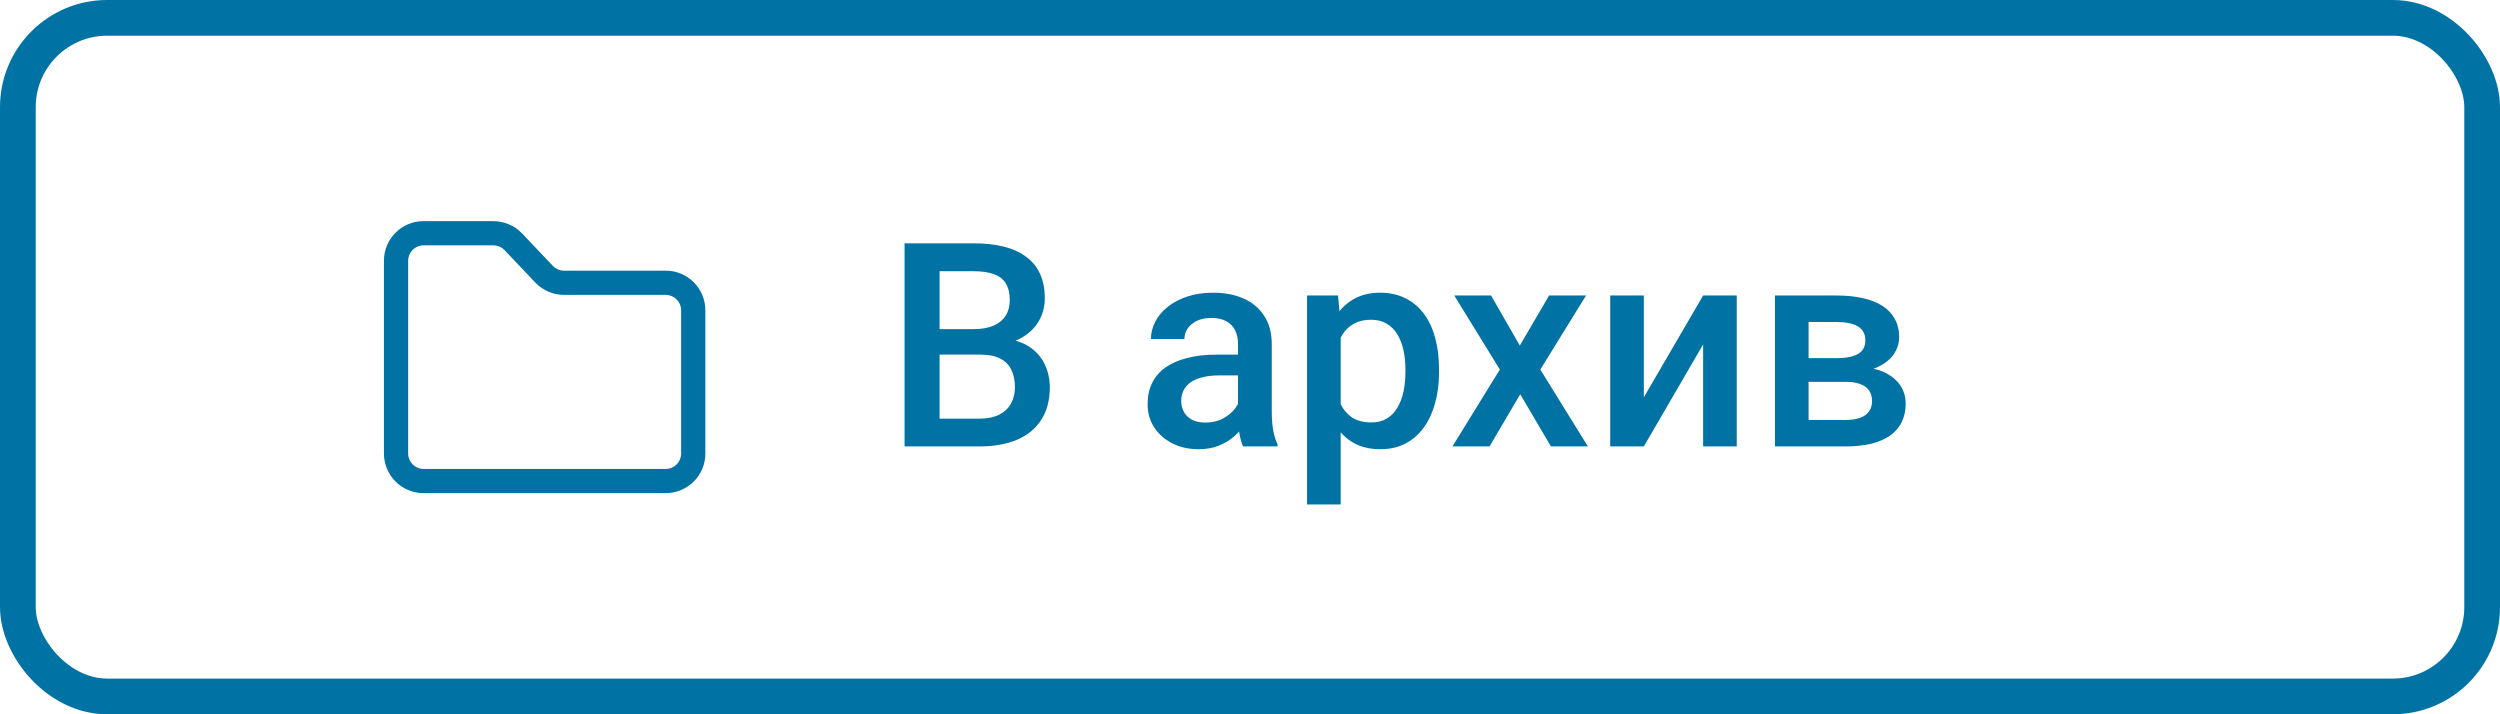 <svg width="140" height="40" viewBox="0 0 140 40" fill="none" xmlns="http://www.w3.org/2000/svg">
<g clip-path="url(#clip0_732_4482)">
<path d="M37.282 15.157H31.585C31.354 15.157 31.128 15.062 30.972 14.901L29.194 13.028C28.767 12.602 28.183 12.38 27.59 12.383H23.718C22.495 12.383 21.5 13.378 21.5 14.601V25.398C21.5 26.621 22.495 27.616 23.718 27.616H37.29H37.292C38.514 27.611 39.505 26.611 39.5 25.392V17.375C39.5 16.152 38.505 15.157 37.282 15.157ZM38.144 25.394C38.146 25.869 37.761 26.258 37.289 26.26H23.718C23.243 26.26 22.857 25.873 22.857 25.398V14.601C22.857 14.126 23.243 13.74 23.718 13.739H27.608C27.616 13.739 27.623 13.739 27.63 13.739C27.857 13.739 28.077 13.829 28.224 13.976L29.993 15.84C30.408 16.268 30.988 16.514 31.585 16.514H37.282C37.757 16.514 38.144 16.9 38.144 17.375V25.394H38.144Z" fill="#0073A4"/>
</g>
<path d="M54.922 19.859H52.023L52.008 18.43H54.539C54.966 18.43 55.328 18.367 55.625 18.242C55.927 18.112 56.156 17.927 56.312 17.688C56.469 17.443 56.547 17.148 56.547 16.805C56.547 16.424 56.474 16.115 56.328 15.875C56.182 15.635 55.958 15.461 55.656 15.352C55.359 15.242 54.979 15.188 54.516 15.188H52.617V25H50.656V13.625H54.516C55.141 13.625 55.698 13.685 56.188 13.805C56.682 13.925 57.102 14.112 57.445 14.367C57.794 14.617 58.057 14.935 58.234 15.32C58.417 15.706 58.508 16.164 58.508 16.695C58.508 17.164 58.396 17.594 58.172 17.984C57.948 18.37 57.617 18.685 57.18 18.93C56.742 19.174 56.198 19.32 55.547 19.367L54.922 19.859ZM54.836 25H51.406L52.289 23.445H54.836C55.279 23.445 55.648 23.372 55.945 23.227C56.242 23.076 56.464 22.87 56.609 22.609C56.76 22.344 56.836 22.034 56.836 21.68C56.836 21.31 56.771 20.99 56.641 20.719C56.51 20.443 56.305 20.232 56.023 20.086C55.742 19.935 55.375 19.859 54.922 19.859H52.719L52.734 18.43H55.602L56.047 18.969C56.672 18.99 57.185 19.128 57.586 19.383C57.992 19.638 58.294 19.969 58.492 20.375C58.69 20.781 58.789 21.219 58.789 21.688C58.789 22.412 58.63 23.018 58.312 23.508C58 23.997 57.55 24.37 56.961 24.625C56.372 24.875 55.664 25 54.836 25ZM69.328 23.305V19.273C69.328 18.971 69.273 18.711 69.164 18.492C69.055 18.273 68.888 18.104 68.664 17.984C68.445 17.865 68.169 17.805 67.836 17.805C67.529 17.805 67.263 17.857 67.039 17.961C66.815 18.065 66.641 18.206 66.516 18.383C66.391 18.56 66.328 18.76 66.328 18.984H64.453C64.453 18.651 64.534 18.328 64.695 18.016C64.857 17.703 65.091 17.424 65.398 17.18C65.706 16.935 66.073 16.742 66.5 16.602C66.927 16.461 67.406 16.391 67.938 16.391C68.573 16.391 69.135 16.497 69.625 16.711C70.12 16.924 70.508 17.247 70.789 17.68C71.076 18.107 71.219 18.643 71.219 19.289V23.047C71.219 23.432 71.245 23.779 71.297 24.086C71.354 24.388 71.435 24.651 71.539 24.875V25H69.609C69.521 24.797 69.451 24.539 69.398 24.227C69.352 23.909 69.328 23.602 69.328 23.305ZM69.602 19.859L69.617 21.023H68.266C67.917 21.023 67.609 21.057 67.344 21.125C67.078 21.188 66.857 21.281 66.68 21.406C66.503 21.531 66.37 21.682 66.281 21.859C66.193 22.037 66.148 22.237 66.148 22.461C66.148 22.685 66.201 22.891 66.305 23.078C66.409 23.26 66.56 23.404 66.758 23.508C66.961 23.612 67.206 23.664 67.492 23.664C67.878 23.664 68.213 23.586 68.5 23.43C68.792 23.268 69.021 23.073 69.188 22.844C69.354 22.609 69.443 22.388 69.453 22.18L70.062 23.016C70 23.229 69.893 23.458 69.742 23.703C69.591 23.948 69.393 24.182 69.148 24.406C68.909 24.625 68.62 24.805 68.281 24.945C67.948 25.086 67.562 25.156 67.125 25.156C66.573 25.156 66.081 25.047 65.648 24.828C65.216 24.604 64.878 24.305 64.633 23.93C64.388 23.549 64.266 23.12 64.266 22.641C64.266 22.193 64.349 21.797 64.516 21.453C64.688 21.104 64.938 20.812 65.266 20.578C65.599 20.344 66.005 20.167 66.484 20.047C66.963 19.922 67.51 19.859 68.125 19.859H69.602ZM75.078 18.172V28.25H73.195V16.547H74.93L75.078 18.172ZM80.586 20.695V20.859C80.586 21.474 80.513 22.044 80.367 22.57C80.227 23.091 80.016 23.547 79.734 23.938C79.458 24.323 79.117 24.622 78.711 24.836C78.305 25.049 77.836 25.156 77.305 25.156C76.779 25.156 76.318 25.06 75.922 24.867C75.531 24.669 75.201 24.391 74.93 24.031C74.659 23.672 74.44 23.25 74.273 22.766C74.112 22.276 73.997 21.74 73.93 21.156V20.523C73.997 19.904 74.112 19.341 74.273 18.836C74.44 18.331 74.659 17.896 74.93 17.531C75.201 17.167 75.531 16.885 75.922 16.688C76.312 16.49 76.768 16.391 77.289 16.391C77.82 16.391 78.292 16.495 78.703 16.703C79.115 16.906 79.461 17.198 79.742 17.578C80.023 17.953 80.234 18.406 80.375 18.938C80.516 19.463 80.586 20.049 80.586 20.695ZM78.703 20.859V20.695C78.703 20.305 78.667 19.943 78.594 19.609C78.521 19.271 78.406 18.974 78.25 18.719C78.094 18.463 77.893 18.266 77.648 18.125C77.409 17.979 77.12 17.906 76.781 17.906C76.448 17.906 76.162 17.963 75.922 18.078C75.682 18.188 75.482 18.341 75.32 18.539C75.159 18.737 75.034 18.969 74.945 19.234C74.857 19.495 74.794 19.779 74.758 20.086V21.602C74.82 21.977 74.927 22.32 75.078 22.633C75.229 22.945 75.443 23.195 75.719 23.383C76 23.565 76.359 23.656 76.797 23.656C77.135 23.656 77.424 23.583 77.664 23.438C77.904 23.292 78.099 23.091 78.25 22.836C78.406 22.576 78.521 22.276 78.594 21.938C78.667 21.599 78.703 21.24 78.703 20.859ZM83.5 16.547L85.109 19.352L86.75 16.547H88.82L86.258 20.695L88.922 25H86.852L85.133 22.078L83.414 25H81.336L83.992 20.695L81.438 16.547H83.5ZM92.055 22.25L95.375 16.547H97.258V25H95.375V19.289L92.055 25H90.172V16.547H92.055V22.25ZM103.359 21.383H100.656L100.641 20.055H102.859C103.224 20.055 103.523 20.018 103.758 19.945C103.997 19.872 104.174 19.763 104.289 19.617C104.404 19.466 104.461 19.284 104.461 19.07C104.461 18.893 104.427 18.74 104.359 18.609C104.292 18.474 104.188 18.365 104.047 18.281C103.911 18.193 103.74 18.13 103.531 18.094C103.328 18.052 103.091 18.031 102.82 18.031H101.281V25H99.398V16.547H102.82C103.362 16.547 103.849 16.594 104.281 16.688C104.719 16.781 105.091 16.924 105.398 17.117C105.706 17.31 105.94 17.555 106.102 17.852C106.268 18.143 106.352 18.487 106.352 18.883C106.352 19.143 106.294 19.388 106.18 19.617C106.07 19.846 105.906 20.049 105.688 20.227C105.469 20.404 105.201 20.549 104.883 20.664C104.565 20.773 104.201 20.841 103.789 20.867L103.359 21.383ZM103.359 25H100.109L100.859 23.516H103.359C103.693 23.516 103.969 23.474 104.188 23.391C104.406 23.307 104.568 23.188 104.672 23.031C104.781 22.87 104.836 22.68 104.836 22.461C104.836 22.237 104.784 22.044 104.68 21.883C104.576 21.721 104.414 21.599 104.195 21.516C103.982 21.427 103.703 21.383 103.359 21.383H101.211L101.227 20.055H103.781L104.32 20.57C104.857 20.607 105.302 20.721 105.656 20.914C106.01 21.107 106.276 21.349 106.453 21.641C106.63 21.932 106.719 22.25 106.719 22.594C106.719 22.99 106.643 23.338 106.492 23.641C106.346 23.943 106.128 24.195 105.836 24.398C105.549 24.596 105.198 24.747 104.781 24.852C104.365 24.951 103.891 25 103.359 25Z" fill="#0073A4"/>
<rect x="1" y="1" width="138" height="38" rx="5" stroke="#0073A4" stroke-width="2"/>
<defs>
<clipPath id="clip0_732_4482">
<rect width="18" height="18" fill="white" transform="translate(21.5 11)"/>
</clipPath>
</defs>
</svg>
